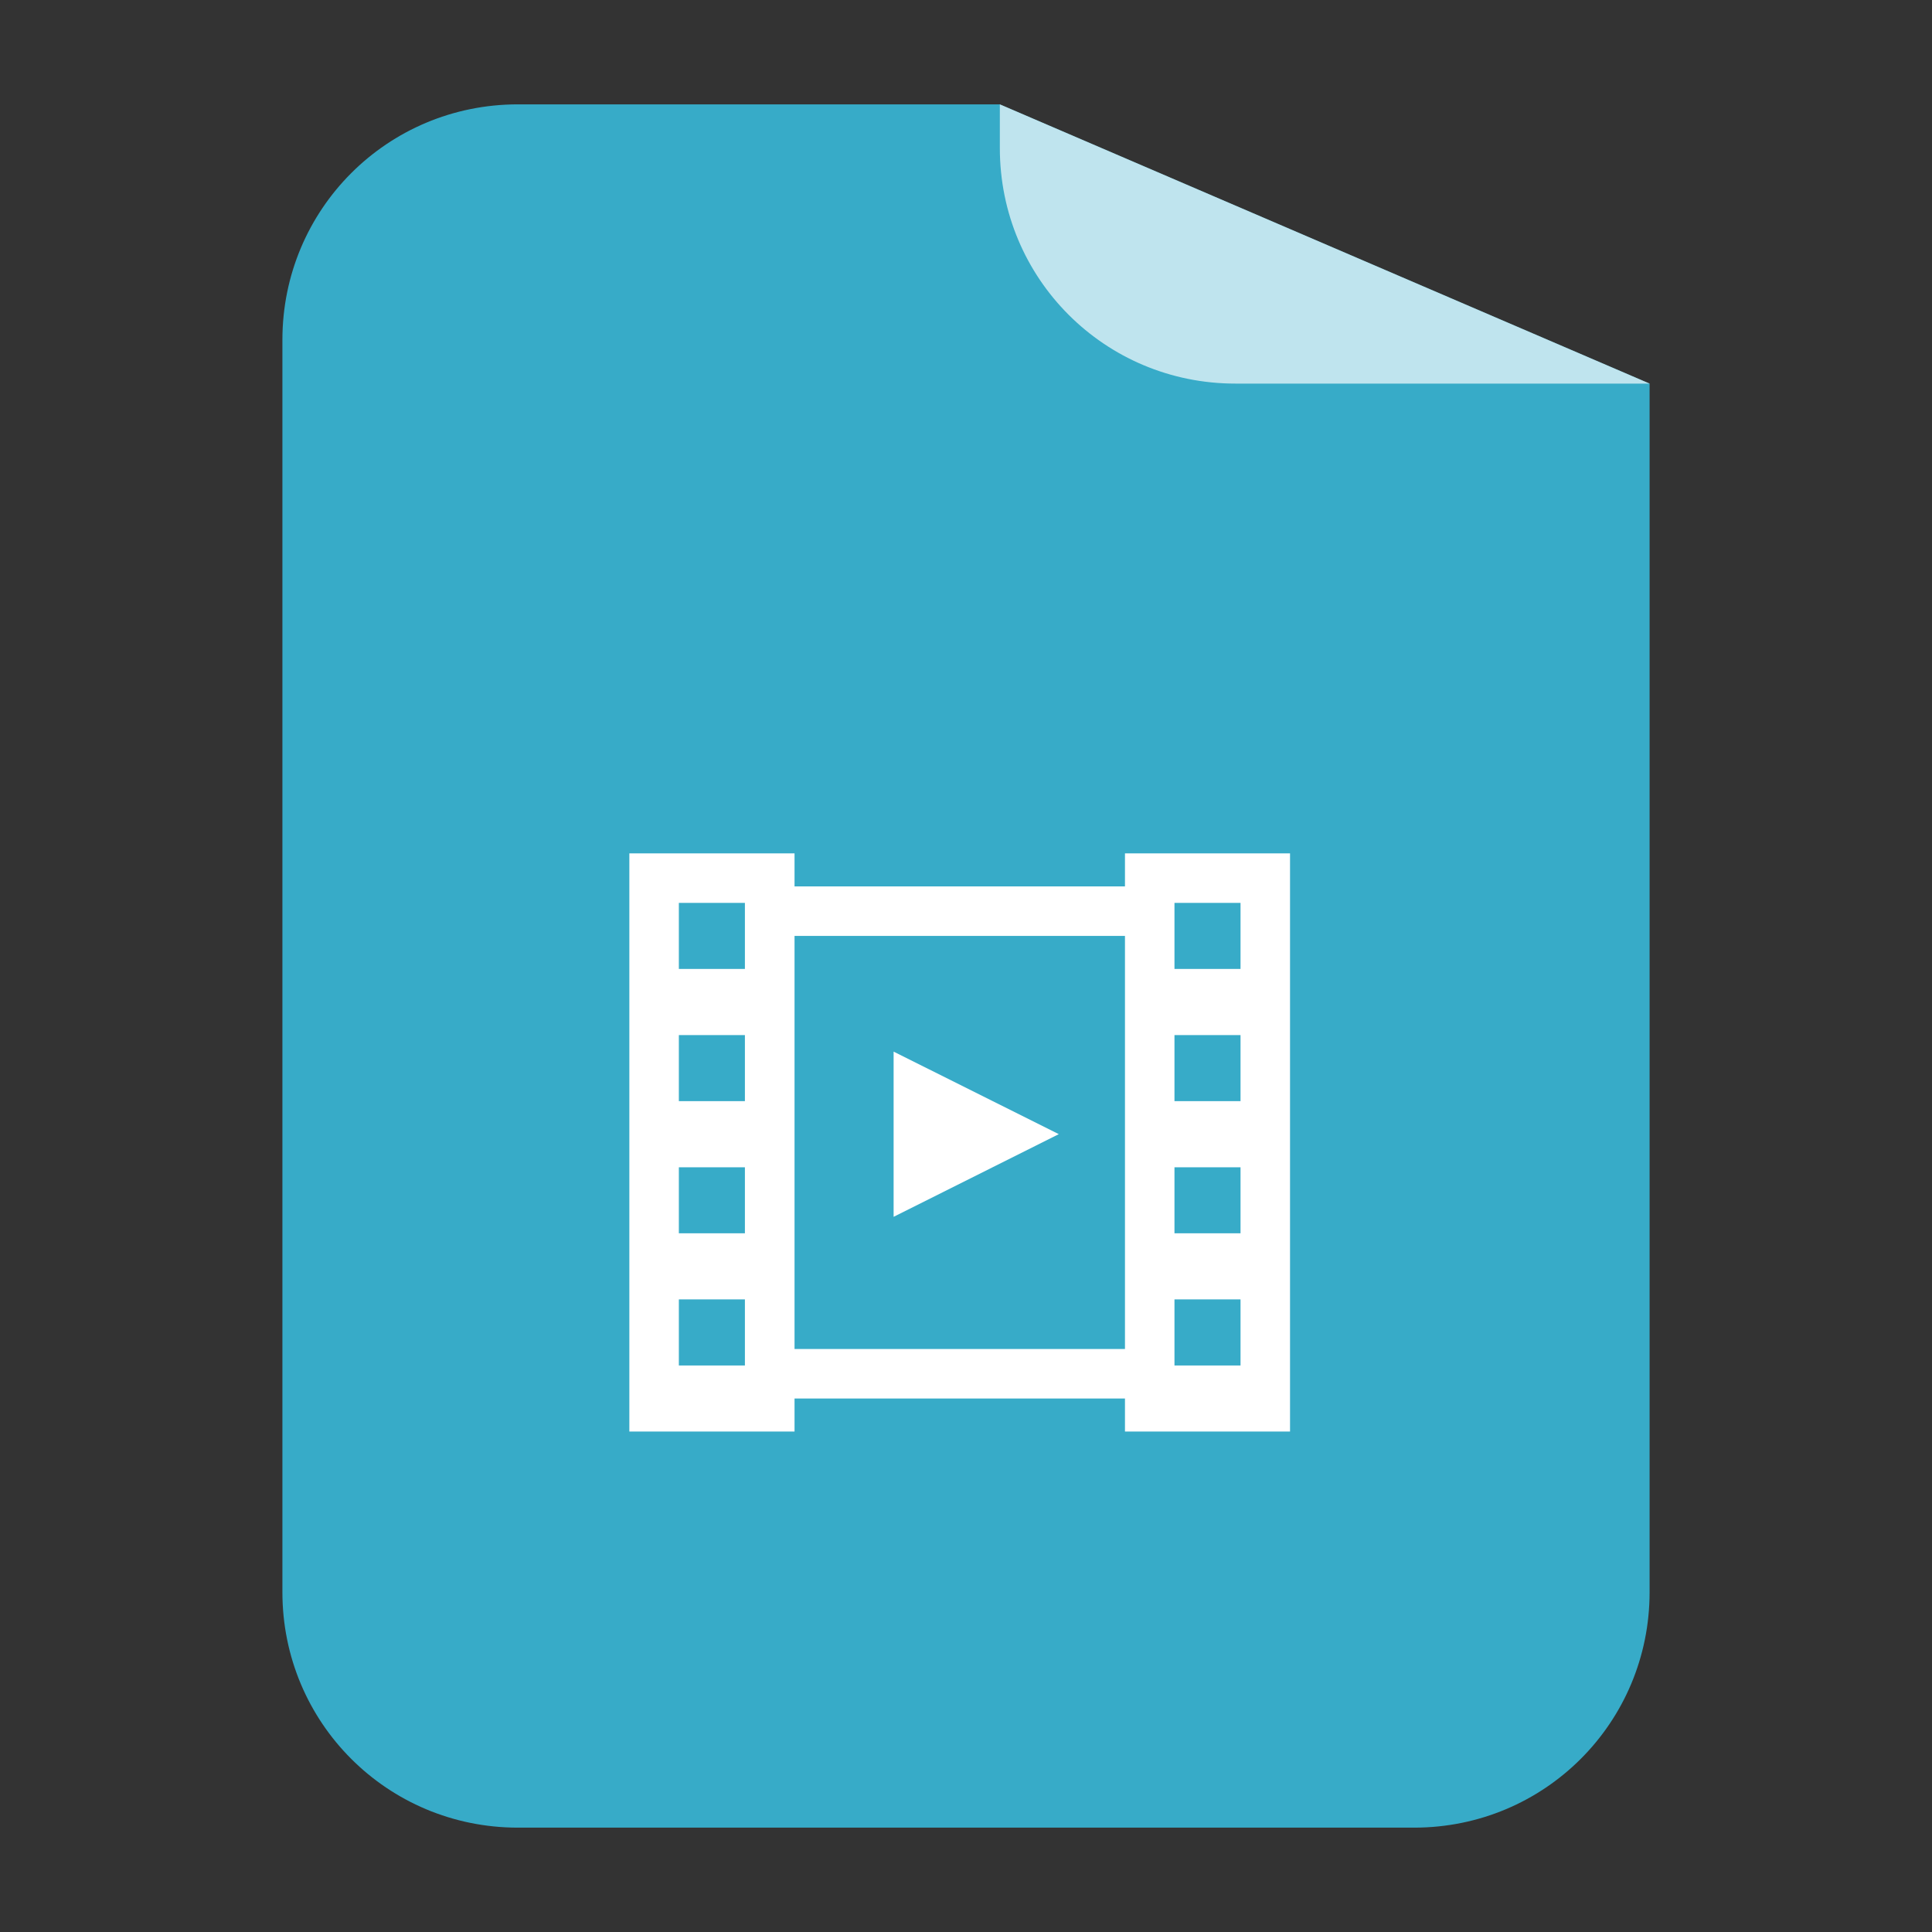 <?xml version="1.0" encoding="UTF-8"?>
<svg xmlns="http://www.w3.org/2000/svg" xmlns:xlink="http://www.w3.org/1999/xlink" width="64pt" height="64pt" viewBox="0 0 64 64" version="1.1">
<rect x="0" y="0" width="64" height="64" fill="#333333" stroke="none"/>
<g id="surface1">
<path style=" stroke:none;fill-rule:nonzero;fill:rgb(21.569%,67.059%,78.431%);fill-opacity:1;" d="M 17.156 3.457 C 12.832 3.457 9.355 6.934 9.355 11.258 L 9.355 52.742 C 9.355 57.066 12.832 60.543 17.156 60.543 L 46.844 60.543 C 51.168 60.543 54.645 57.066 54.645 52.742 L 54.645 12.707 L 33.121 3.457 Z M 47.645 3.496 C 48.168 3.547 48.68 3.652 49.168 3.805 C 48.68 3.652 48.168 3.547 47.645 3.496 Z M 49.168 3.805 C 49.902 4.031 50.59 4.363 51.211 4.785 C 50.59 4.363 49.902 4.031 49.168 3.805 Z M 51.812 5.23 C 52.004 5.391 52.188 5.559 52.363 5.738 C 52.188 5.559 52.004 5.391 51.812 5.23 Z M 51.812 5.23 "/>
<path style=" stroke:none;fill-rule:nonzero;fill:rgb(100%,100%,100%);fill-opacity:0.682;" d="M 54.645 12.707 L 33.121 3.457 L 33.121 4.906 C 33.121 9.23 36.598 12.707 40.922 12.707 Z M 54.645 12.707 "/>
<path style=" stroke:none;fill-rule:evenodd;fill:rgb(100%,100%,100%);fill-opacity:1;" d="M 20.848 28.27 L 20.848 47.422 L 26.32 47.422 L 26.32 46.328 L 37.266 46.328 L 37.266 47.422 L 42.734 47.422 L 42.734 28.27 L 37.266 28.27 L 37.266 29.363 L 26.32 29.363 L 26.32 28.27 Z M 22.488 29.91 L 24.676 29.91 L 24.676 32.098 L 22.488 32.098 Z M 38.906 29.91 L 41.094 29.91 L 41.094 32.098 L 38.906 32.098 Z M 26.32 31.004 L 37.266 31.004 L 37.266 44.688 L 26.32 44.688 Z M 22.488 34.289 L 24.676 34.289 L 24.676 36.477 L 22.488 36.477 Z M 38.906 34.289 L 41.094 34.289 L 41.094 36.477 L 38.906 36.477 Z M 29.602 34.836 L 29.602 40.309 L 35.074 37.57 Z M 22.488 38.668 L 24.676 38.668 L 24.676 40.855 L 22.488 40.855 Z M 38.906 38.668 L 41.094 38.668 L 41.094 40.855 L 38.906 40.855 Z M 22.488 43.043 L 24.676 43.043 L 24.676 45.234 L 22.488 45.234 Z M 38.906 43.043 L 41.094 43.043 L 41.094 45.234 L 38.906 45.234 Z M 38.906 43.043 "/>
</g>
</svg>
